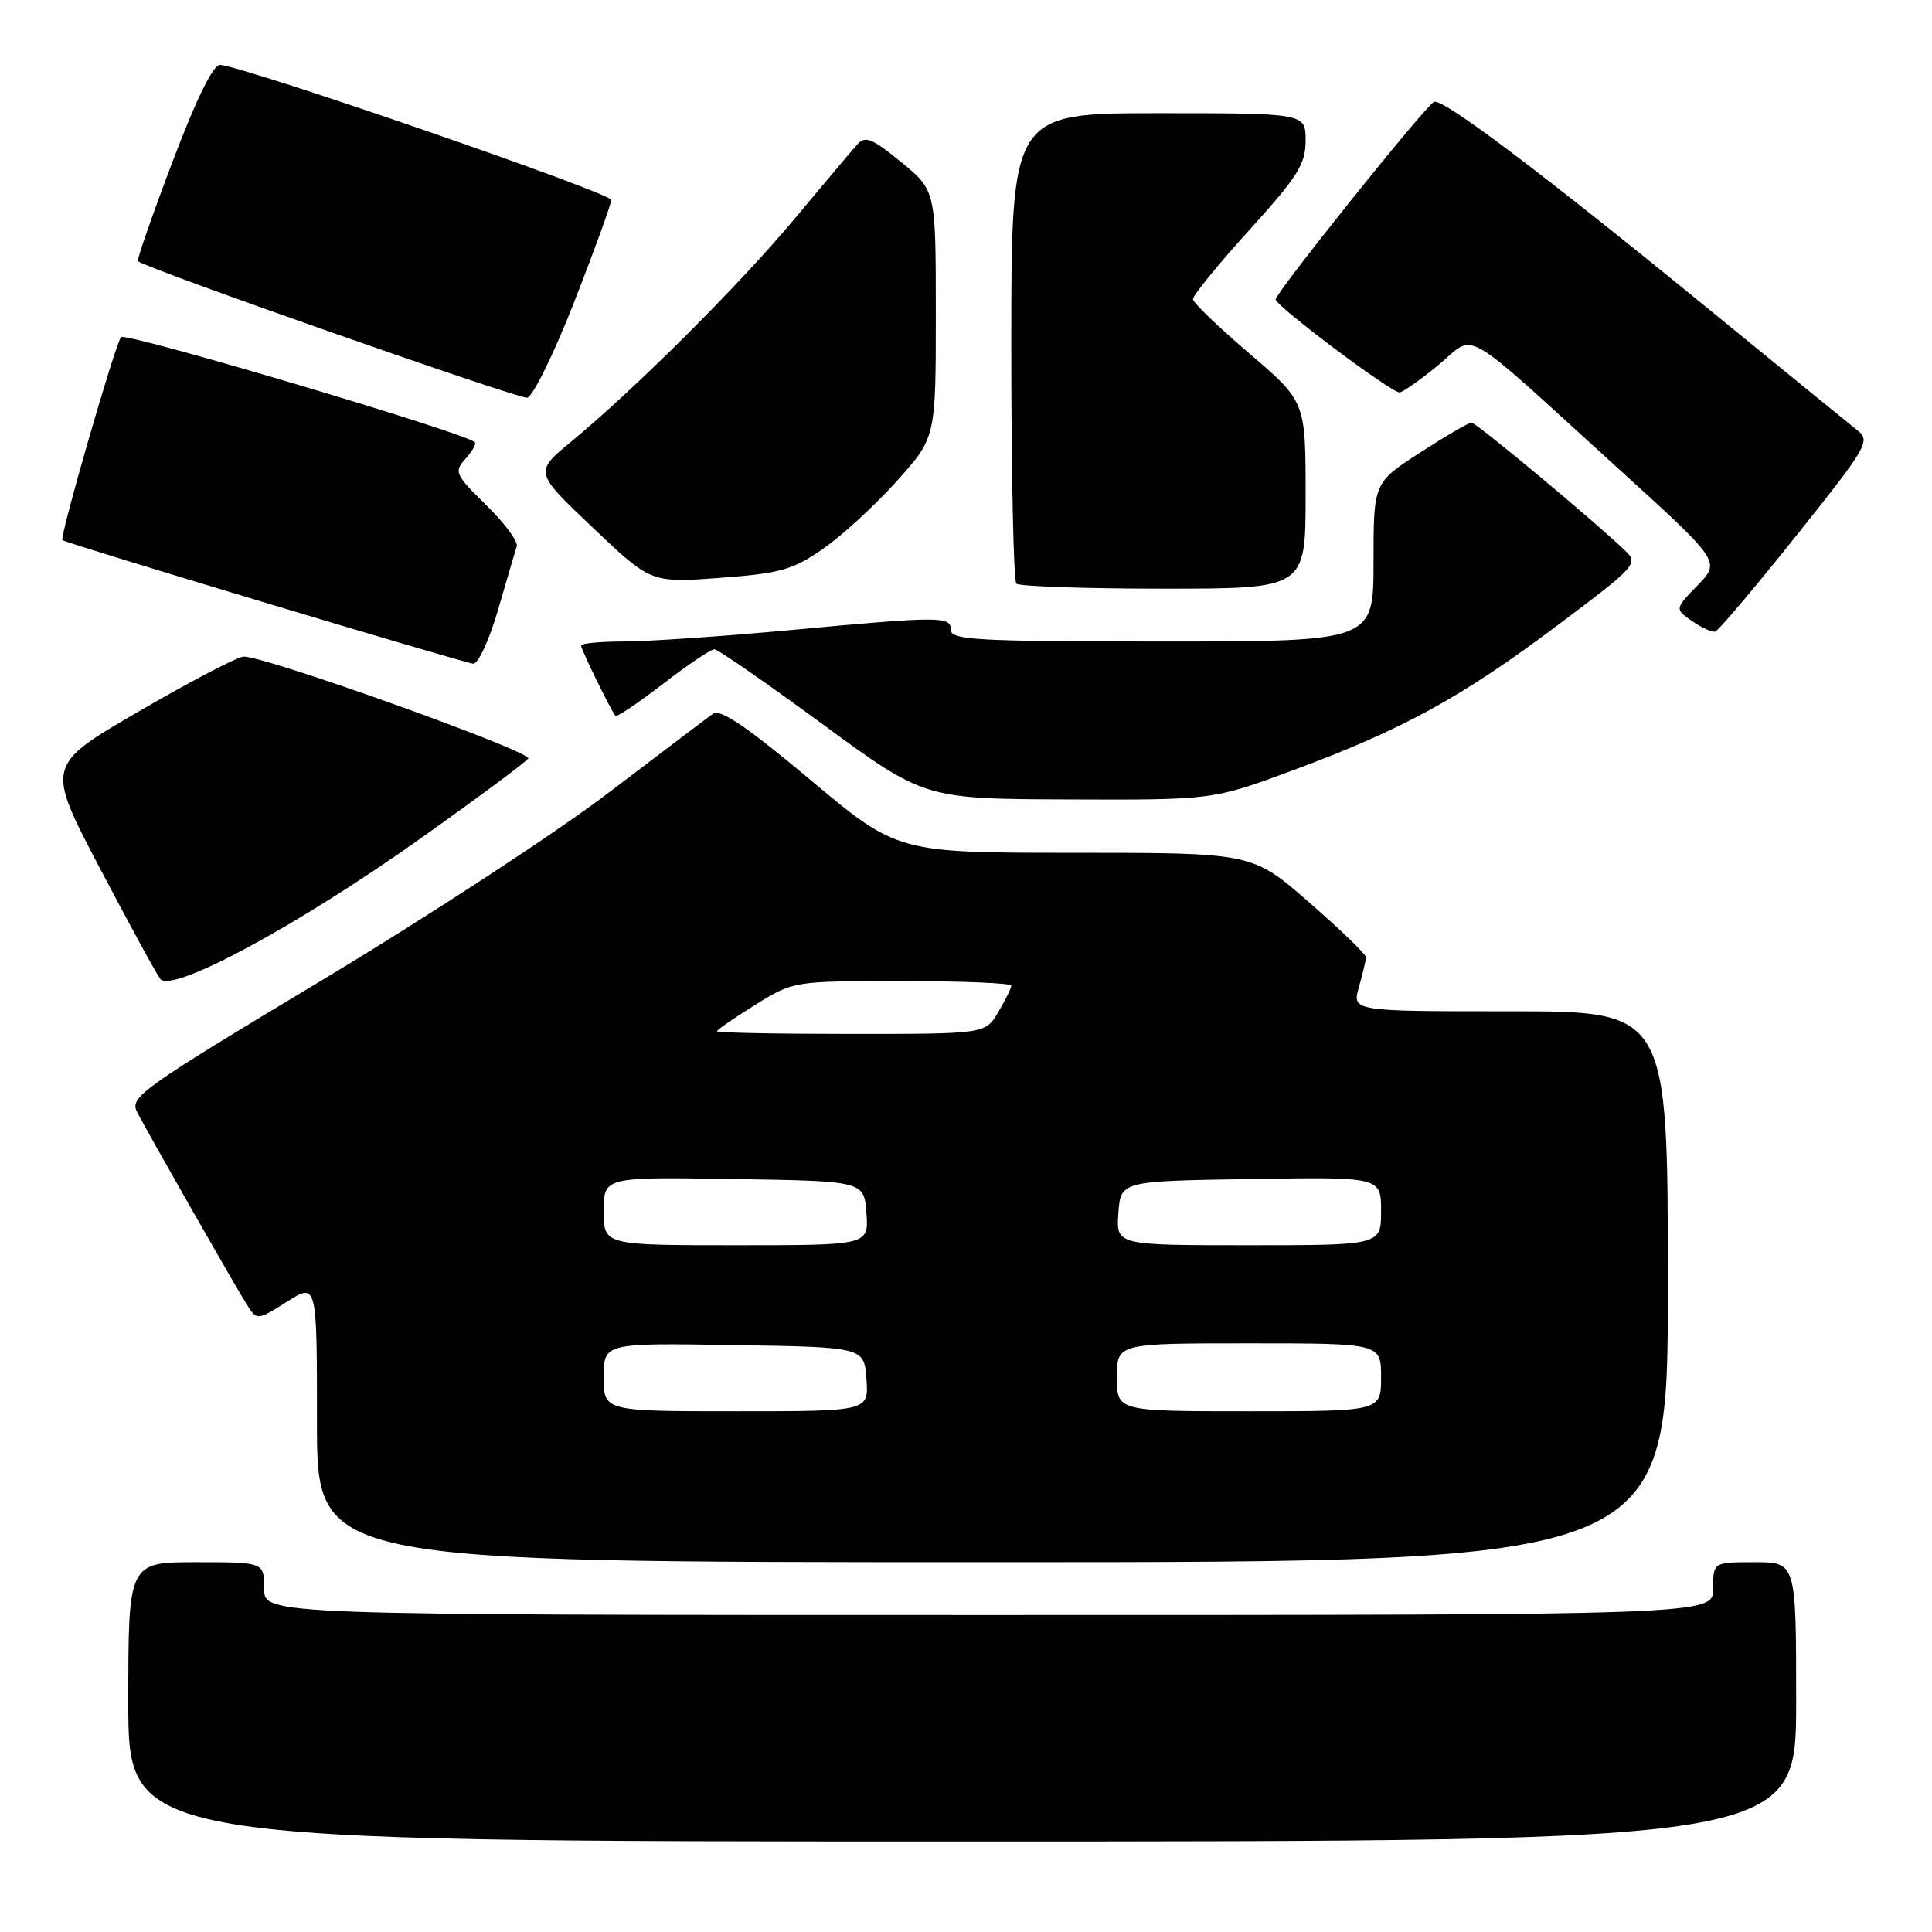 <?xml version="1.0" encoding="UTF-8" standalone="no"?>
<!DOCTYPE svg PUBLIC "-//W3C//DTD SVG 1.1//EN" "http://www.w3.org/Graphics/SVG/1.1/DTD/svg11.dtd" >
<svg xmlns="http://www.w3.org/2000/svg" xmlns:xlink="http://www.w3.org/1999/xlink" version="1.1" viewBox="0 0 256 256">
 <g >
 <path fill="currentColor"
d=" M 238.00 225.50 C 238.00 207.00 238.00 207.00 232.50 207.00 C 227.00 207.00 227.00 207.00 227.00 210.50 C 227.00 214.00 227.00 214.00 131.00 214.00 C 35.00 214.00 35.00 214.00 35.00 210.50 C 35.00 207.00 35.00 207.00 26.00 207.00 C 17.00 207.00 17.00 207.00 17.00 225.50 C 17.00 244.00 17.00 244.00 127.50 244.00 C 238.00 244.00 238.00 244.00 238.00 225.50 Z  M 221.00 170.50 C 221.00 134.00 221.00 134.00 200.07 134.00 C 179.14 134.00 179.14 134.00 180.07 130.76 C 180.58 128.97 181.00 127.20 181.00 126.83 C 181.00 126.45 177.61 123.18 173.47 119.57 C 165.94 113.00 165.94 113.00 142.42 113.00 C 118.91 113.00 118.91 113.00 107.36 103.32 C 99.02 96.33 95.44 93.89 94.49 94.57 C 93.76 95.08 87.53 99.80 80.63 105.05 C 73.74 110.30 56.62 121.50 42.58 129.93 C 18.58 144.35 17.13 145.38 18.18 147.38 C 19.80 150.49 30.99 170.12 32.64 172.75 C 34.04 175.00 34.04 175.00 38.02 172.49 C 42.00 169.97 42.00 169.97 42.00 188.49 C 42.00 207.00 42.00 207.00 131.50 207.00 C 221.00 207.00 221.00 207.00 221.00 170.50 Z  M 55.75 111.08 C 63.59 105.51 70.00 100.74 70.00 100.49 C 70.00 99.41 35.32 87.00 32.31 87.00 C 31.53 87.00 25.31 90.24 18.49 94.21 C 6.08 101.41 6.08 101.41 13.19 114.96 C 17.10 122.41 20.72 129.05 21.24 129.71 C 22.76 131.67 39.57 122.59 55.75 111.08 Z  M 171.37 102.05 C 185.92 96.65 193.67 92.40 206.37 82.86 C 216.82 75.02 217.13 74.68 215.34 72.96 C 211.37 69.13 195.61 56.00 194.98 56.00 C 194.61 56.00 191.54 57.79 188.16 59.98 C 182.00 63.96 182.00 63.96 182.00 74.48 C 182.00 85.00 182.00 85.00 154.00 85.00 C 129.78 85.00 126.00 84.80 126.00 83.50 C 126.00 81.63 124.76 81.63 104.50 83.51 C 95.70 84.32 85.91 84.99 82.75 85.00 C 79.59 85.00 77.00 85.24 77.00 85.54 C 77.00 86.08 80.97 94.19 81.56 94.86 C 81.74 95.05 84.57 93.14 87.86 90.61 C 91.15 88.07 94.22 86.01 94.67 86.03 C 95.13 86.04 101.58 90.51 109.00 95.96 C 122.50 105.86 122.50 105.86 141.61 105.93 C 160.72 106.00 160.72 106.00 171.37 102.05 Z  M 66.01 80.75 C 67.17 76.76 68.27 73.00 68.47 72.38 C 68.67 71.76 66.86 69.31 64.44 66.94 C 60.30 62.88 60.13 62.51 61.68 60.80 C 62.58 59.80 63.14 58.81 62.91 58.59 C 61.62 57.34 16.64 43.98 16.04 44.67 C 15.28 45.53 7.86 71.22 8.27 71.57 C 8.78 72.00 61.59 87.88 62.71 87.94 C 63.37 87.97 64.86 84.74 66.01 80.75 Z  M 238.01 70.99 C 247.50 59.10 247.89 58.43 246.09 57.00 C 245.05 56.17 236.17 48.94 226.35 40.91 C 204.04 22.68 191.02 12.87 189.99 13.51 C 188.58 14.38 169.00 38.83 169.03 39.68 C 169.07 40.57 184.30 52.00 185.45 52.00 C 185.84 52.00 188.14 50.38 190.56 48.40 C 195.71 44.17 192.99 42.61 214.38 62.04 C 228.00 74.41 228.00 74.41 224.95 77.55 C 221.91 80.69 221.91 80.69 224.20 82.29 C 225.47 83.17 226.84 83.80 227.27 83.69 C 227.69 83.58 232.52 77.87 238.01 70.99 Z  M 173.00 65.61 C 173.00 53.22 173.00 53.22 165.57 46.86 C 161.48 43.36 158.10 40.12 158.07 39.65 C 158.03 39.18 161.38 35.08 165.50 30.53 C 171.94 23.43 173.00 21.76 173.00 18.64 C 173.00 15.00 173.00 15.00 153.50 15.00 C 134.00 15.00 134.00 15.00 134.00 45.83 C 134.00 62.79 134.30 76.97 134.67 77.33 C 135.03 77.70 143.81 78.00 154.17 78.00 C 173.00 78.00 173.00 78.00 173.00 65.61 Z  M 109.09 72.70 C 111.61 70.94 115.99 66.91 118.84 63.74 C 124.00 57.98 124.00 57.98 124.00 41.61 C 124.00 25.24 124.00 25.24 119.42 21.49 C 115.59 18.35 114.64 17.96 113.61 19.12 C 112.93 19.88 109.18 24.32 105.28 29.00 C 97.95 37.78 84.14 51.55 75.65 58.55 C 70.80 62.56 70.80 62.56 78.53 69.90 C 86.26 77.24 86.26 77.24 95.38 76.57 C 103.44 75.97 105.03 75.52 109.09 72.70 Z  M 76.09 40.00 C 78.78 33.12 80.99 27.04 80.99 26.49 C 81.00 25.57 32.55 8.85 29.17 8.60 C 28.26 8.54 26.05 13.02 22.87 21.40 C 20.18 28.50 18.11 34.44 18.28 34.61 C 19.16 35.50 68.71 52.88 69.85 52.70 C 70.59 52.59 73.40 46.88 76.09 40.00 Z  M 80.00 182.48 C 80.00 177.95 80.00 177.95 97.25 178.23 C 114.50 178.50 114.50 178.50 114.81 182.75 C 115.11 187.00 115.11 187.00 97.56 187.00 C 80.00 187.00 80.00 187.00 80.00 182.48 Z  M 148.00 182.50 C 148.00 178.00 148.00 178.00 165.50 178.00 C 183.00 178.00 183.00 178.00 183.00 182.50 C 183.00 187.00 183.00 187.00 165.50 187.00 C 148.00 187.00 148.00 187.00 148.00 182.50 Z  M 80.00 160.48 C 80.00 155.95 80.00 155.95 97.25 156.23 C 114.50 156.50 114.50 156.50 114.81 160.75 C 115.11 165.00 115.11 165.00 97.56 165.00 C 80.00 165.00 80.00 165.00 80.00 160.48 Z  M 148.19 160.75 C 148.50 156.50 148.50 156.50 165.75 156.23 C 183.00 155.95 183.00 155.95 183.00 160.48 C 183.00 165.00 183.00 165.00 165.44 165.00 C 147.89 165.00 147.89 165.00 148.19 160.75 Z  M 95.00 136.65 C 95.00 136.46 97.28 134.88 100.07 133.15 C 105.13 130.00 105.13 130.00 119.57 130.00 C 127.50 130.00 134.00 130.27 134.00 130.60 C 134.00 130.92 133.23 132.50 132.28 134.10 C 130.57 137.00 130.57 137.00 112.78 137.00 C 103.00 137.00 95.00 136.84 95.00 136.65 Z "/>
</g>
</svg>